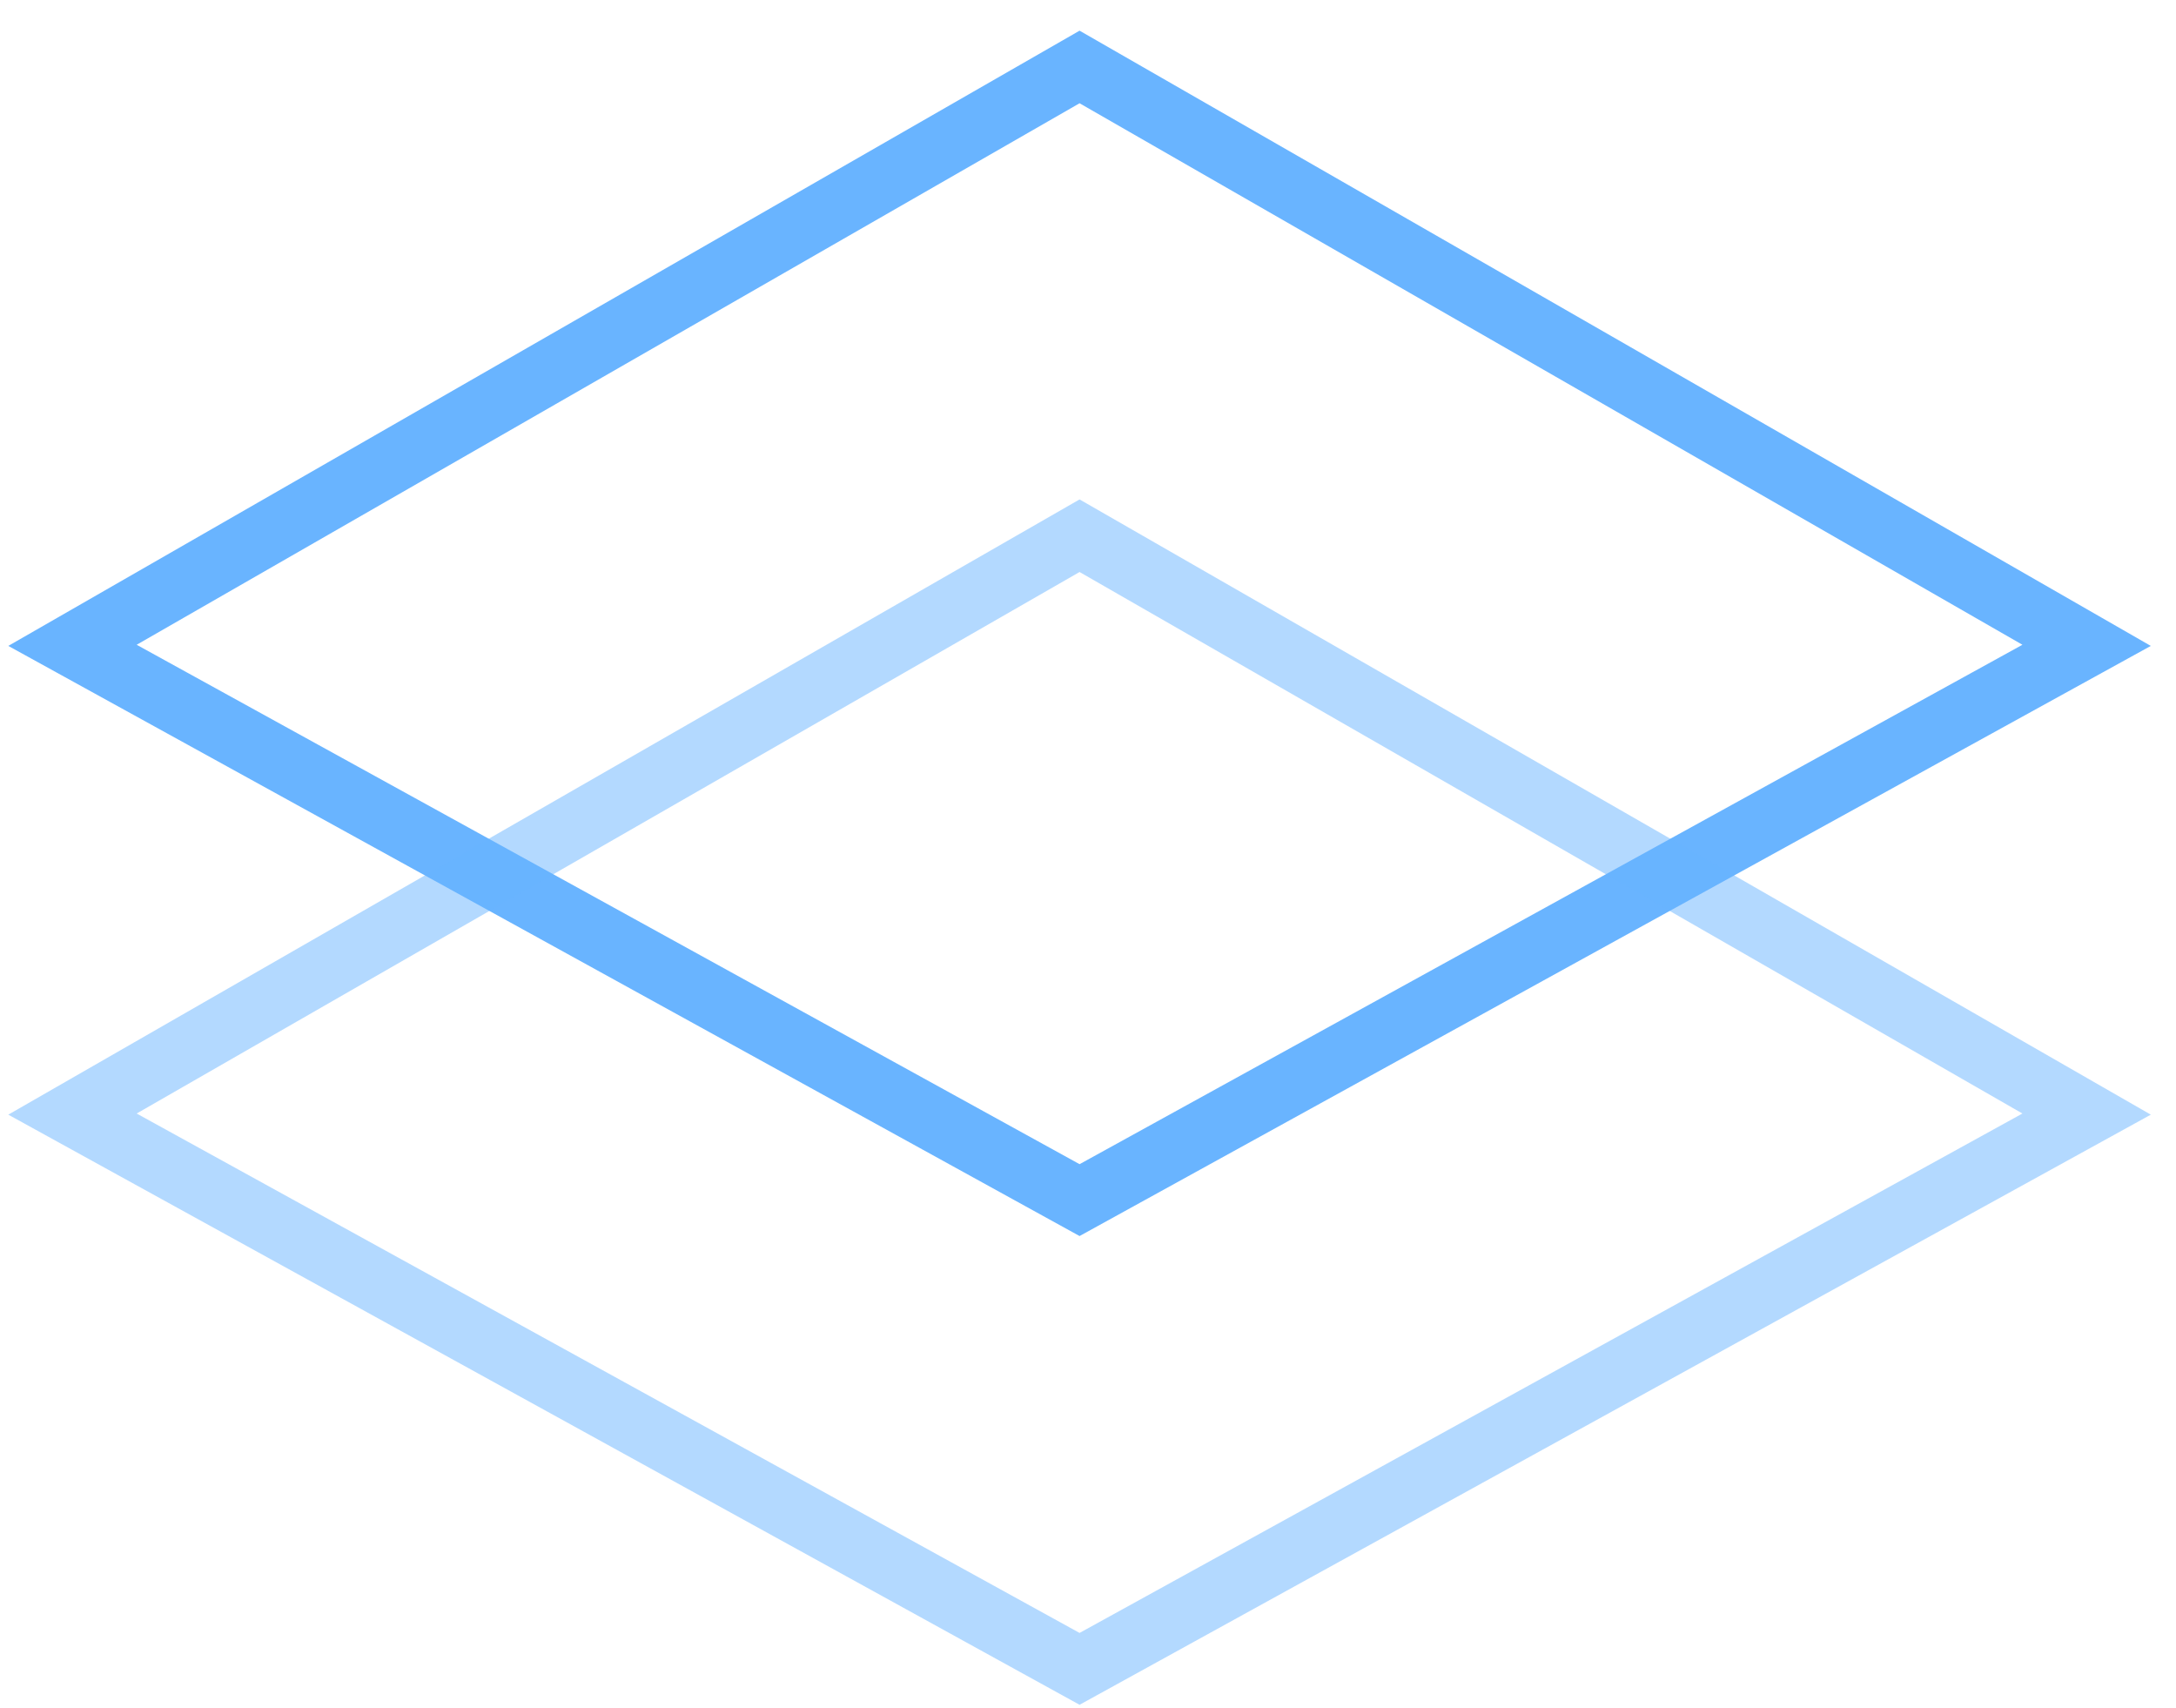 <svg width="65" height="51" viewBox="0 0 65 51" fill="none" xmlns="http://www.w3.org/2000/svg">
<path d="M32.248 2L2.165 19.274L32.248 35.843L62.33 19.274L32.248 2Z" stroke="#69B4FF" stroke-width="1.88"/>
<path d="M32.248 16L2.165 33.274L32.248 49.843L62.33 33.274L32.248 16Z" stroke="#69B4FF" stroke-opacity="0.5" stroke-width="1.88"/>
</svg>
